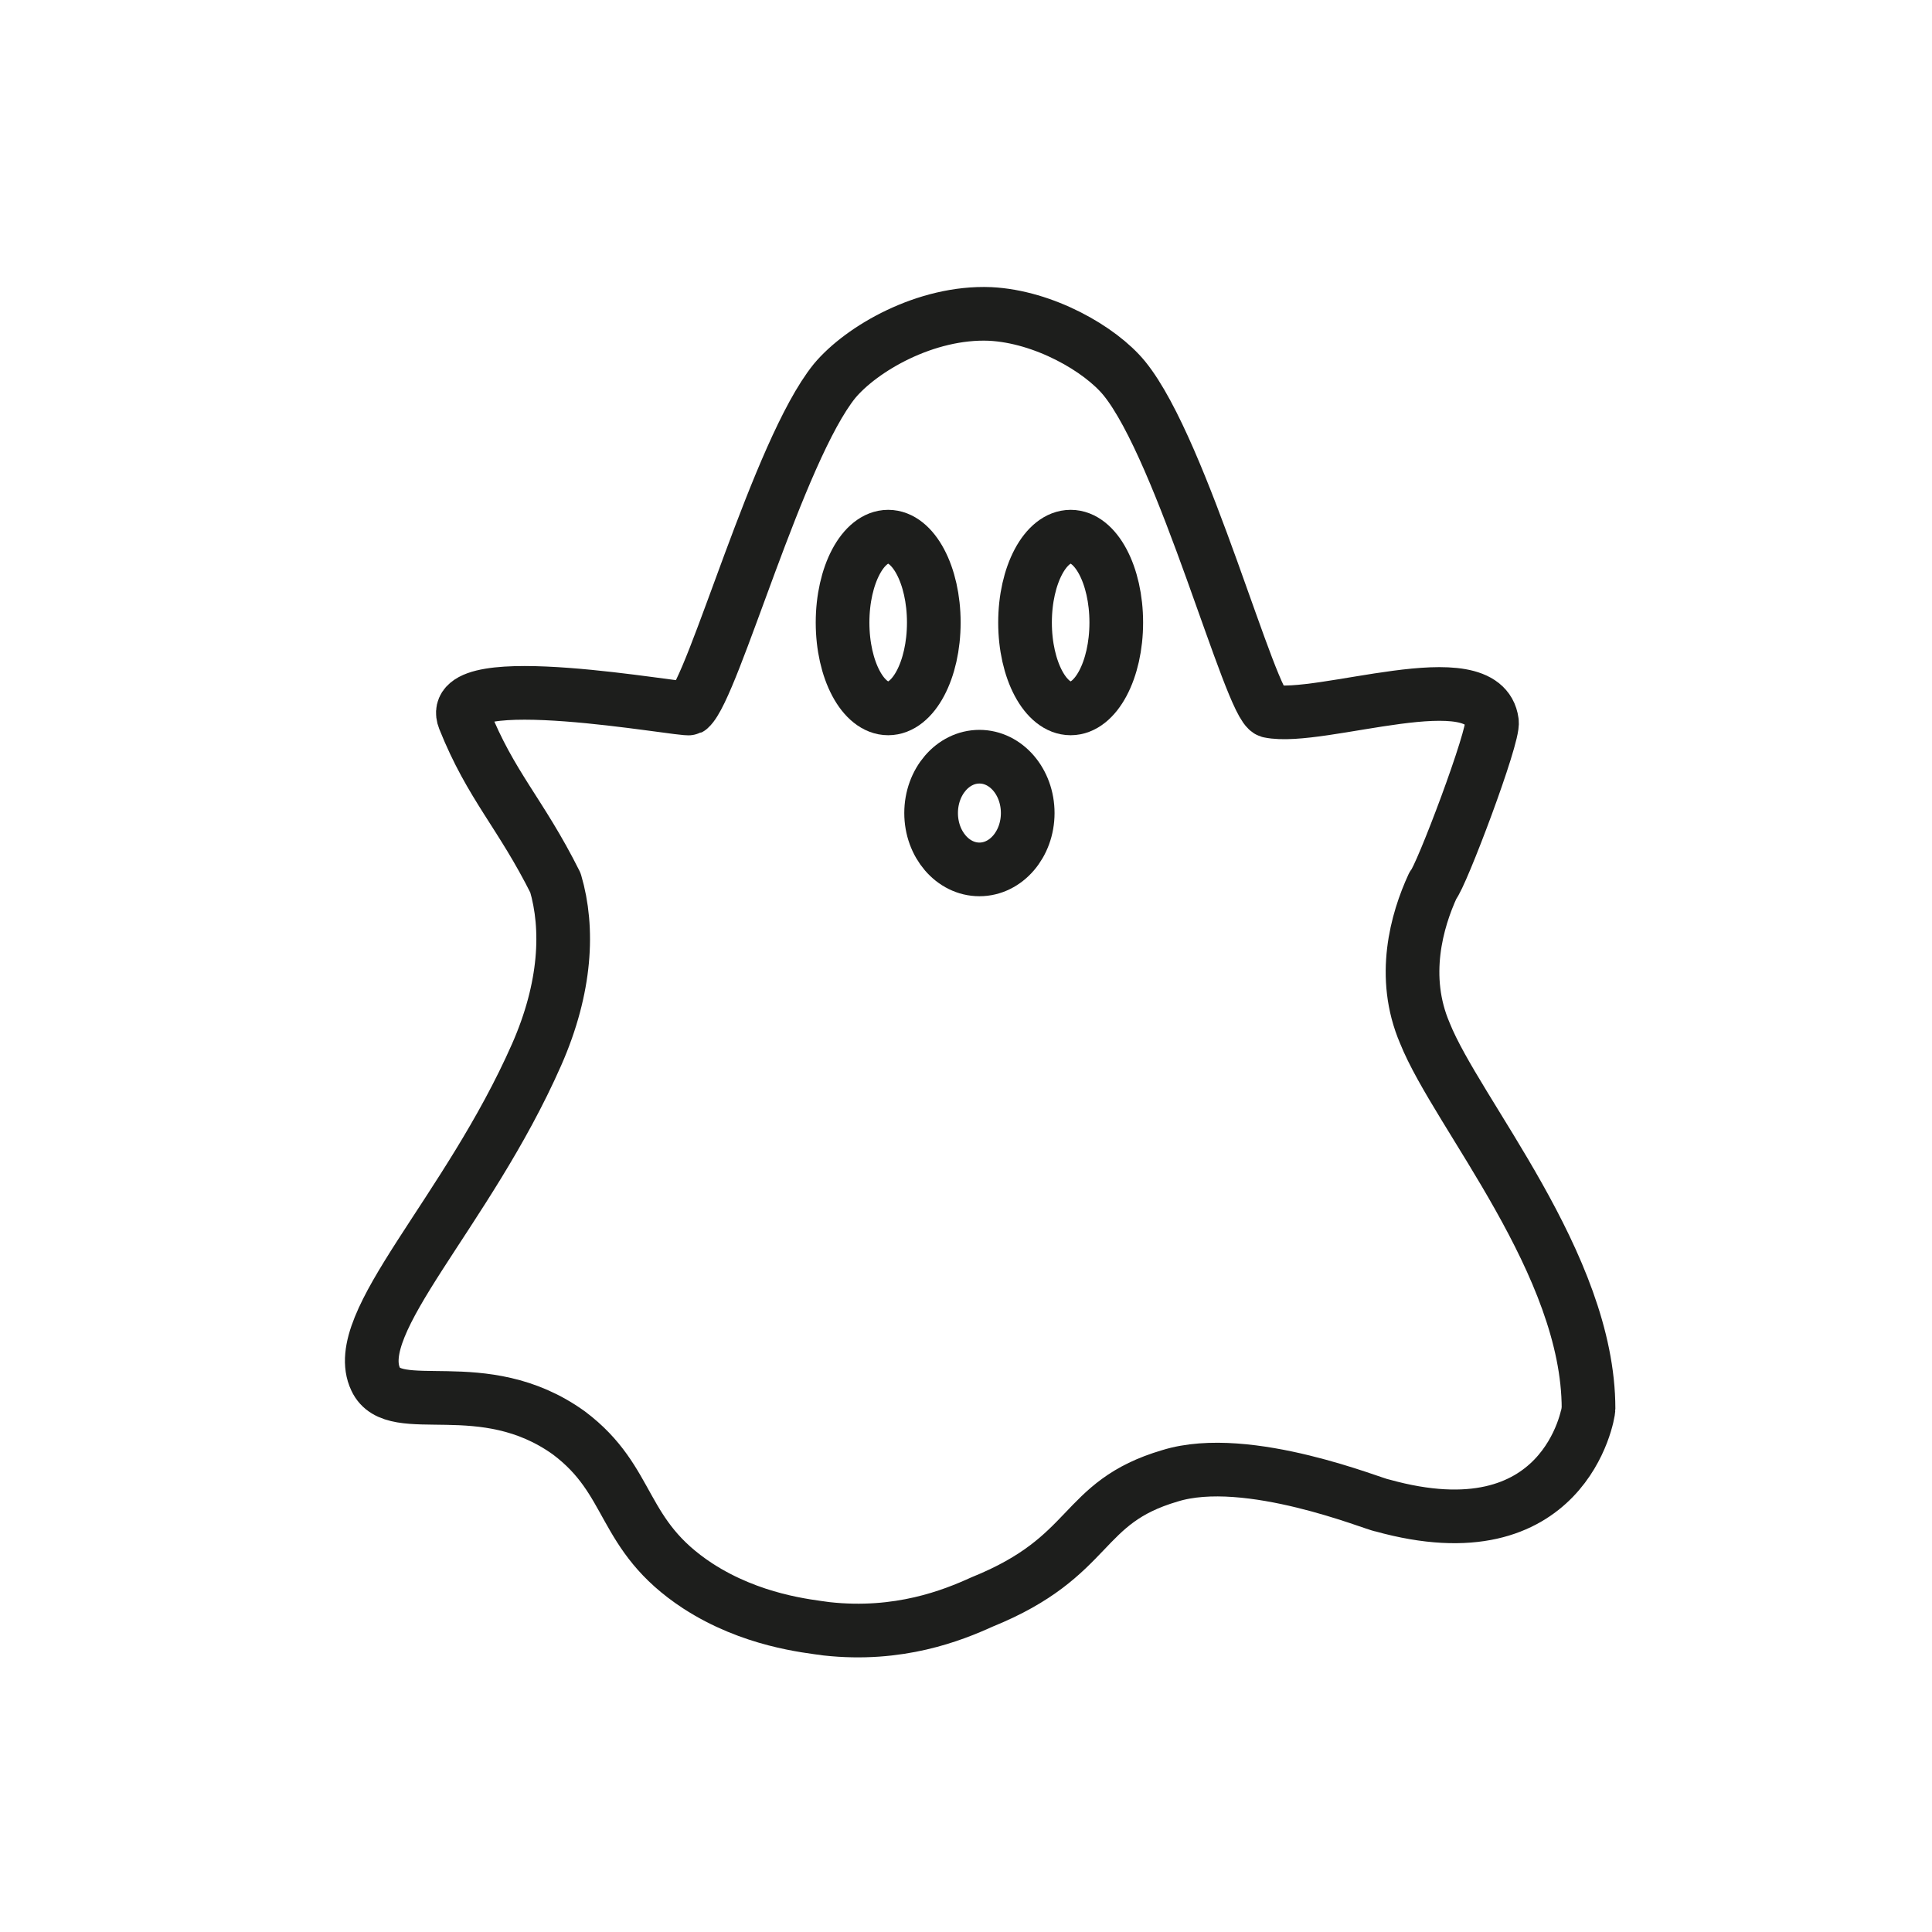 <?xml version="1.0" encoding="utf-8"?>
<!-- Generator: Adobe Illustrator 21.1.0, SVG Export Plug-In . SVG Version: 6.00 Build 0)  -->
<svg version="1.1" id="emoji" xmlns="http://www.w3.org/2000/svg" xmlns:xlink="http://www.w3.org/1999/xlink" x="0px" y="0px"
	 viewBox="0 0 72 72" enable-background="new 0 0 72 72" xml:space="preserve">
<g id="_xD83D__xDC7B_">
	<path fill="none" stroke="#1D1E1C" stroke-width="2" stroke-linecap="round" stroke-linejoin="round" stroke-miterlimit="10" d="
		M14,51.4c-1-2.1,3.4-6.2,6-12.1c1.1-2.5,1.2-4.7,0.7-6.4c-1.3-2.6-2.4-3.6-3.4-6.1c-0.8-2,8.2-0.3,8.4-0.4
		c0.9-0.8,3.3-9.6,5.4-12.2c1-1.2,3.4-2.6,5.8-2.5c2,0.1,4.1,1.3,5,2.4c2.2,2.7,4.7,12.2,5.4,12.4c1.9,0.4,8-1.9,8.3,0.4
		c0.1,0.5-1.9,5.8-2.2,6.1c-0.6,1.3-1.2,3.4-0.3,5.5c1.2,3,6.1,8.6,6.1,14c0,0.2-0.9,5.5-7.7,3.6c-0.2,0-5-2-7.9-1.1
		c-3.4,1-2.8,3-7,4.7c-1.1,0.5-3.1,1.3-5.8,1c-0.7-0.1-2.8-0.3-4.8-1.6c-2.9-1.9-2.4-3.9-4.8-5.7C18,51.1,14.7,52.9,14,51.4z"/>
	
		<ellipse fill="none" stroke="#1D1E1C" stroke-width="2" stroke-linecap="round" stroke-linejoin="round" stroke-miterlimit="10" cx="39.9" cy="23.2" rx="1.7" ry="3.2"/>
	
		<ellipse fill="none" stroke="#1D1E1C" stroke-width="2" stroke-linecap="round" stroke-linejoin="round" stroke-miterlimit="10" cx="36.5" cy="30.3" rx="1.8" ry="2.1"/>
	
		<ellipse fill="none" stroke="#1D1E1C" stroke-width="2" stroke-linecap="round" stroke-linejoin="round" stroke-miterlimit="10" cx="33.1" cy="23.2" rx="1.7" ry="3.2"/>
</g>
</svg>
